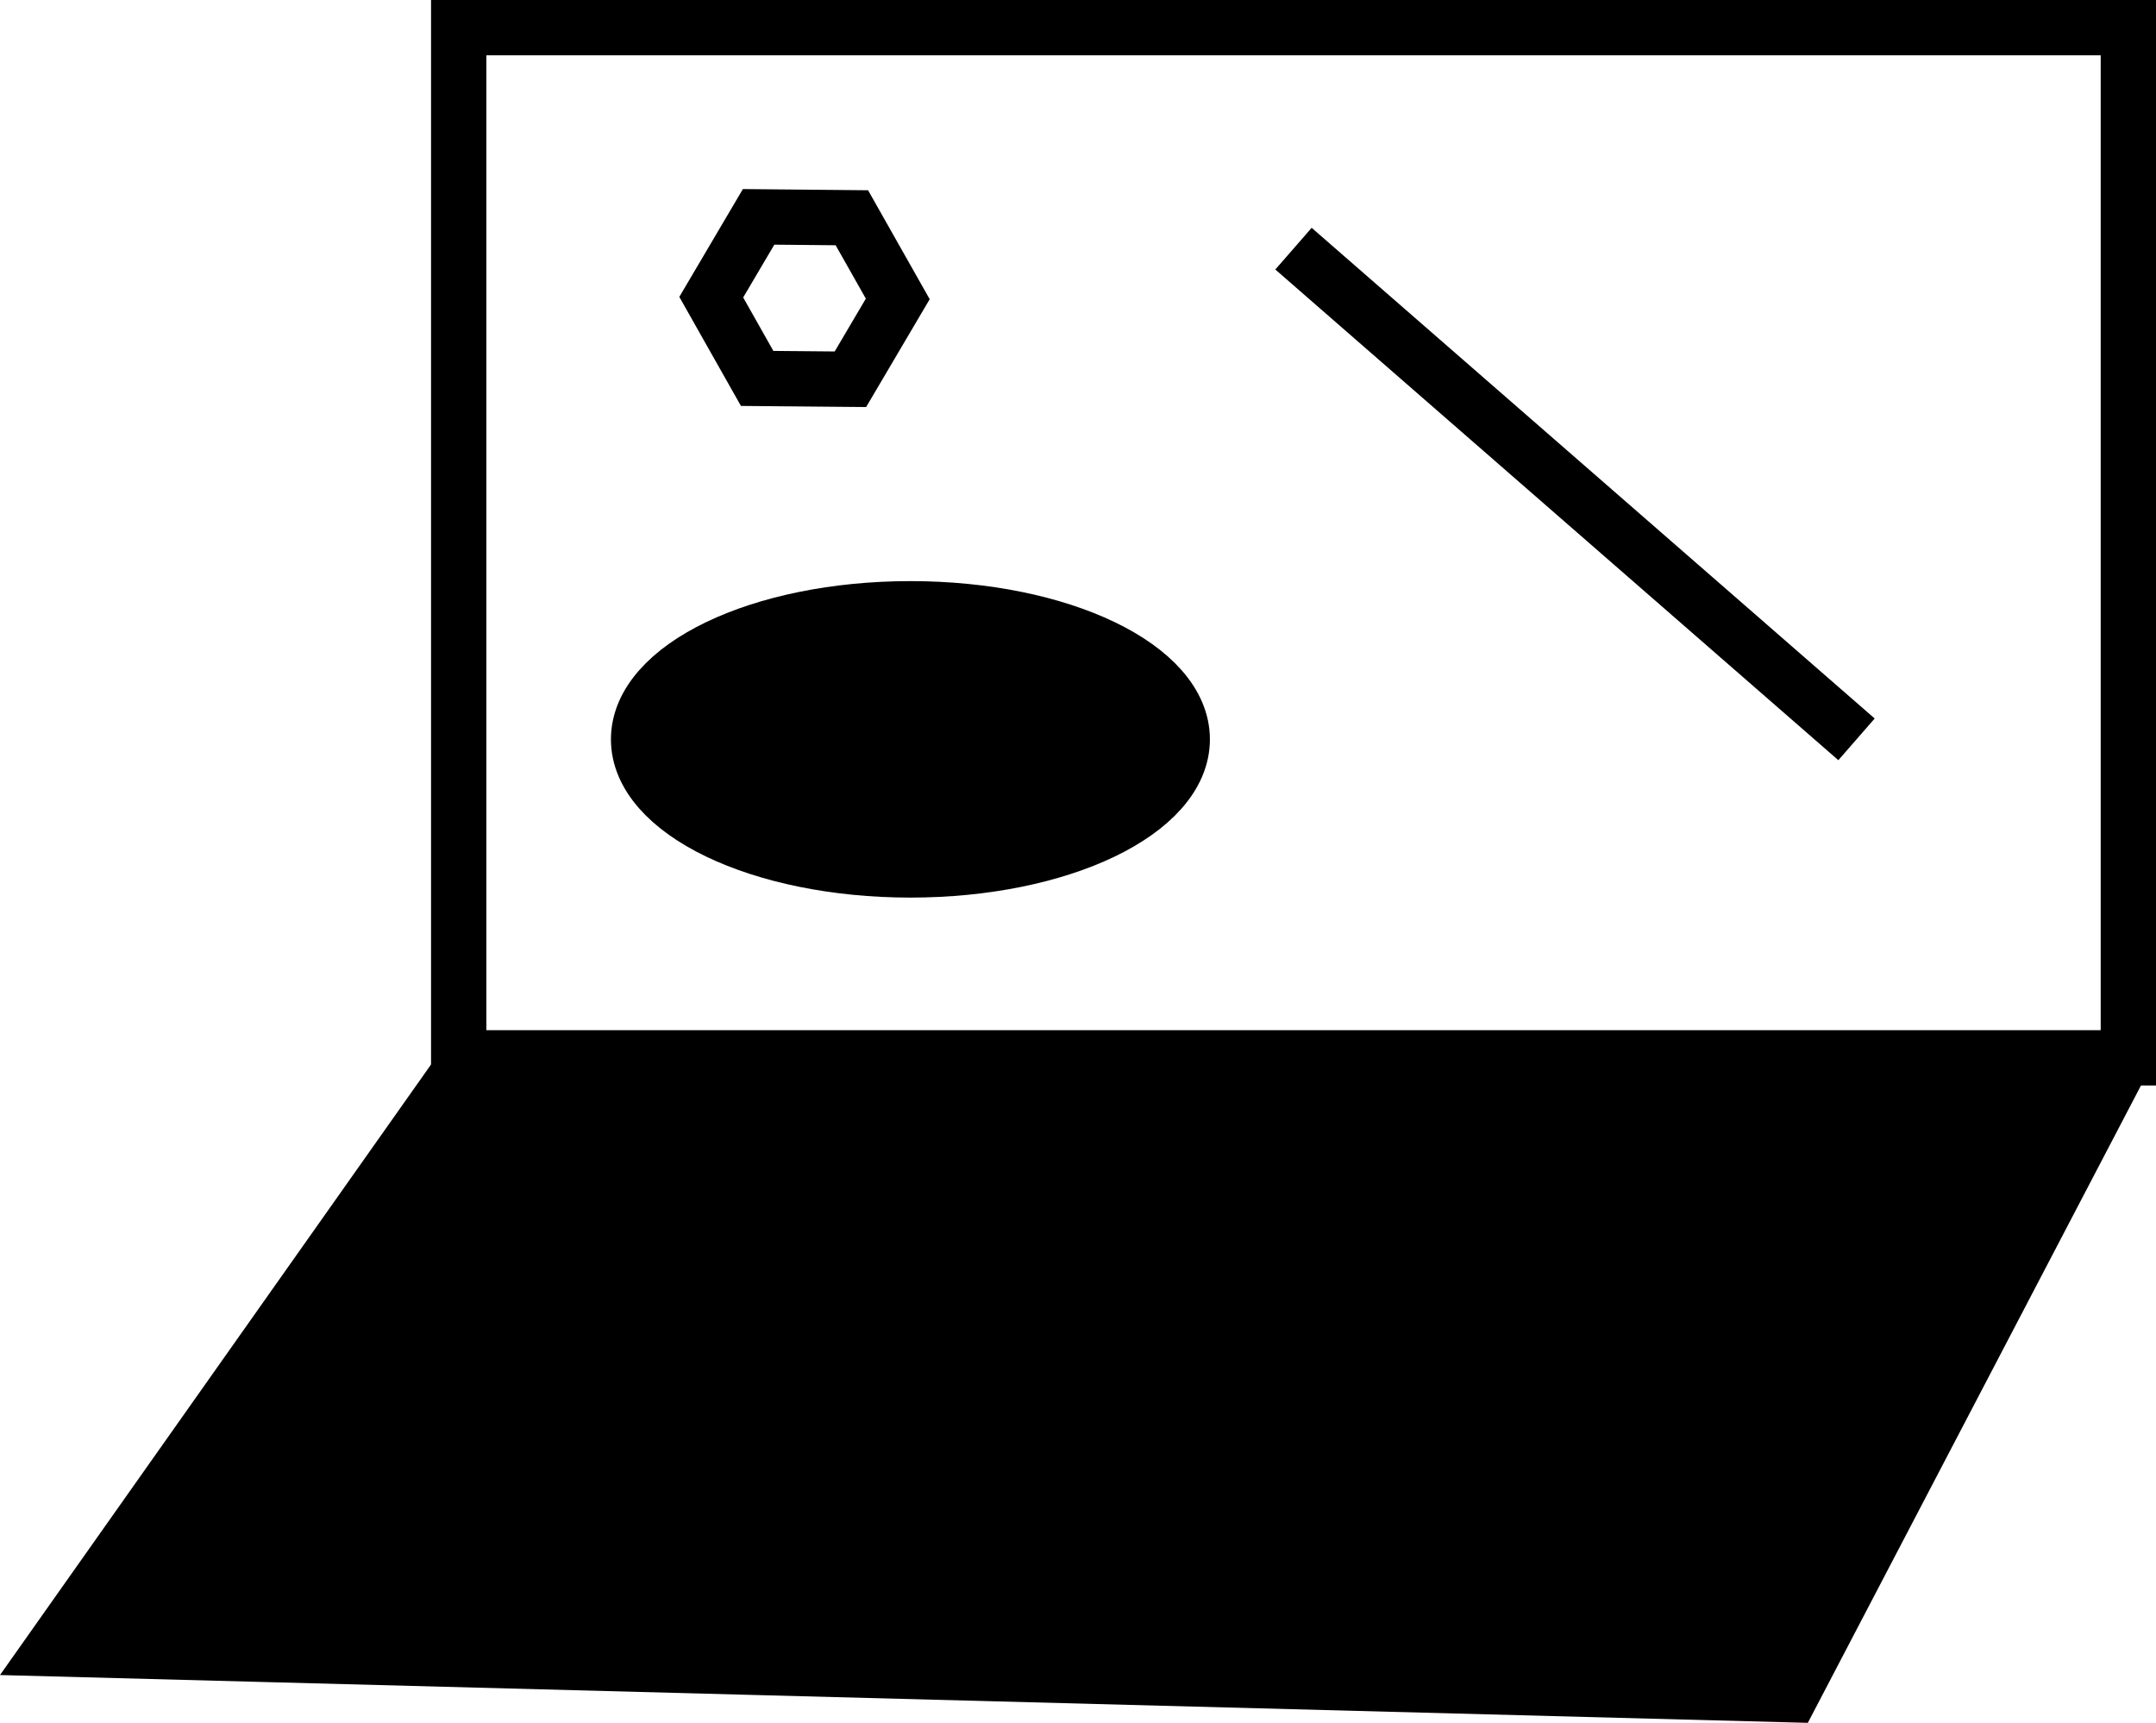 <?xml version="1.0" encoding="UTF-8"?><svg id="Capa_1" xmlns="http://www.w3.org/2000/svg" viewBox="0 0 311.86 249.21"><defs><style>.cls-1{fill:none;}.cls-1,.cls-2{stroke:#000;stroke-miterlimit:10;stroke-width:8px;}</style></defs><rect class="cls-1" x="66.35" y="4" width="241.51" height="149.02"/><polygon class="cls-2" points="7.58 238.5 259.11 245.15 304.98 157.39 64.84 157.39 7.58 238.5"/><ellipse class="cls-2" cx="131.69" cy="106.95" rx="39.32" ry="18.89"/><line class="cls-1" x1="187.1" y1="35.97" x2="268.54" y2="106.95"/><polygon class="cls-1" points="123.01 54.86 109.52 54.74 102.88 42.99 109.73 31.37 123.22 31.5 129.86 43.24 123.01 54.86"/></svg>